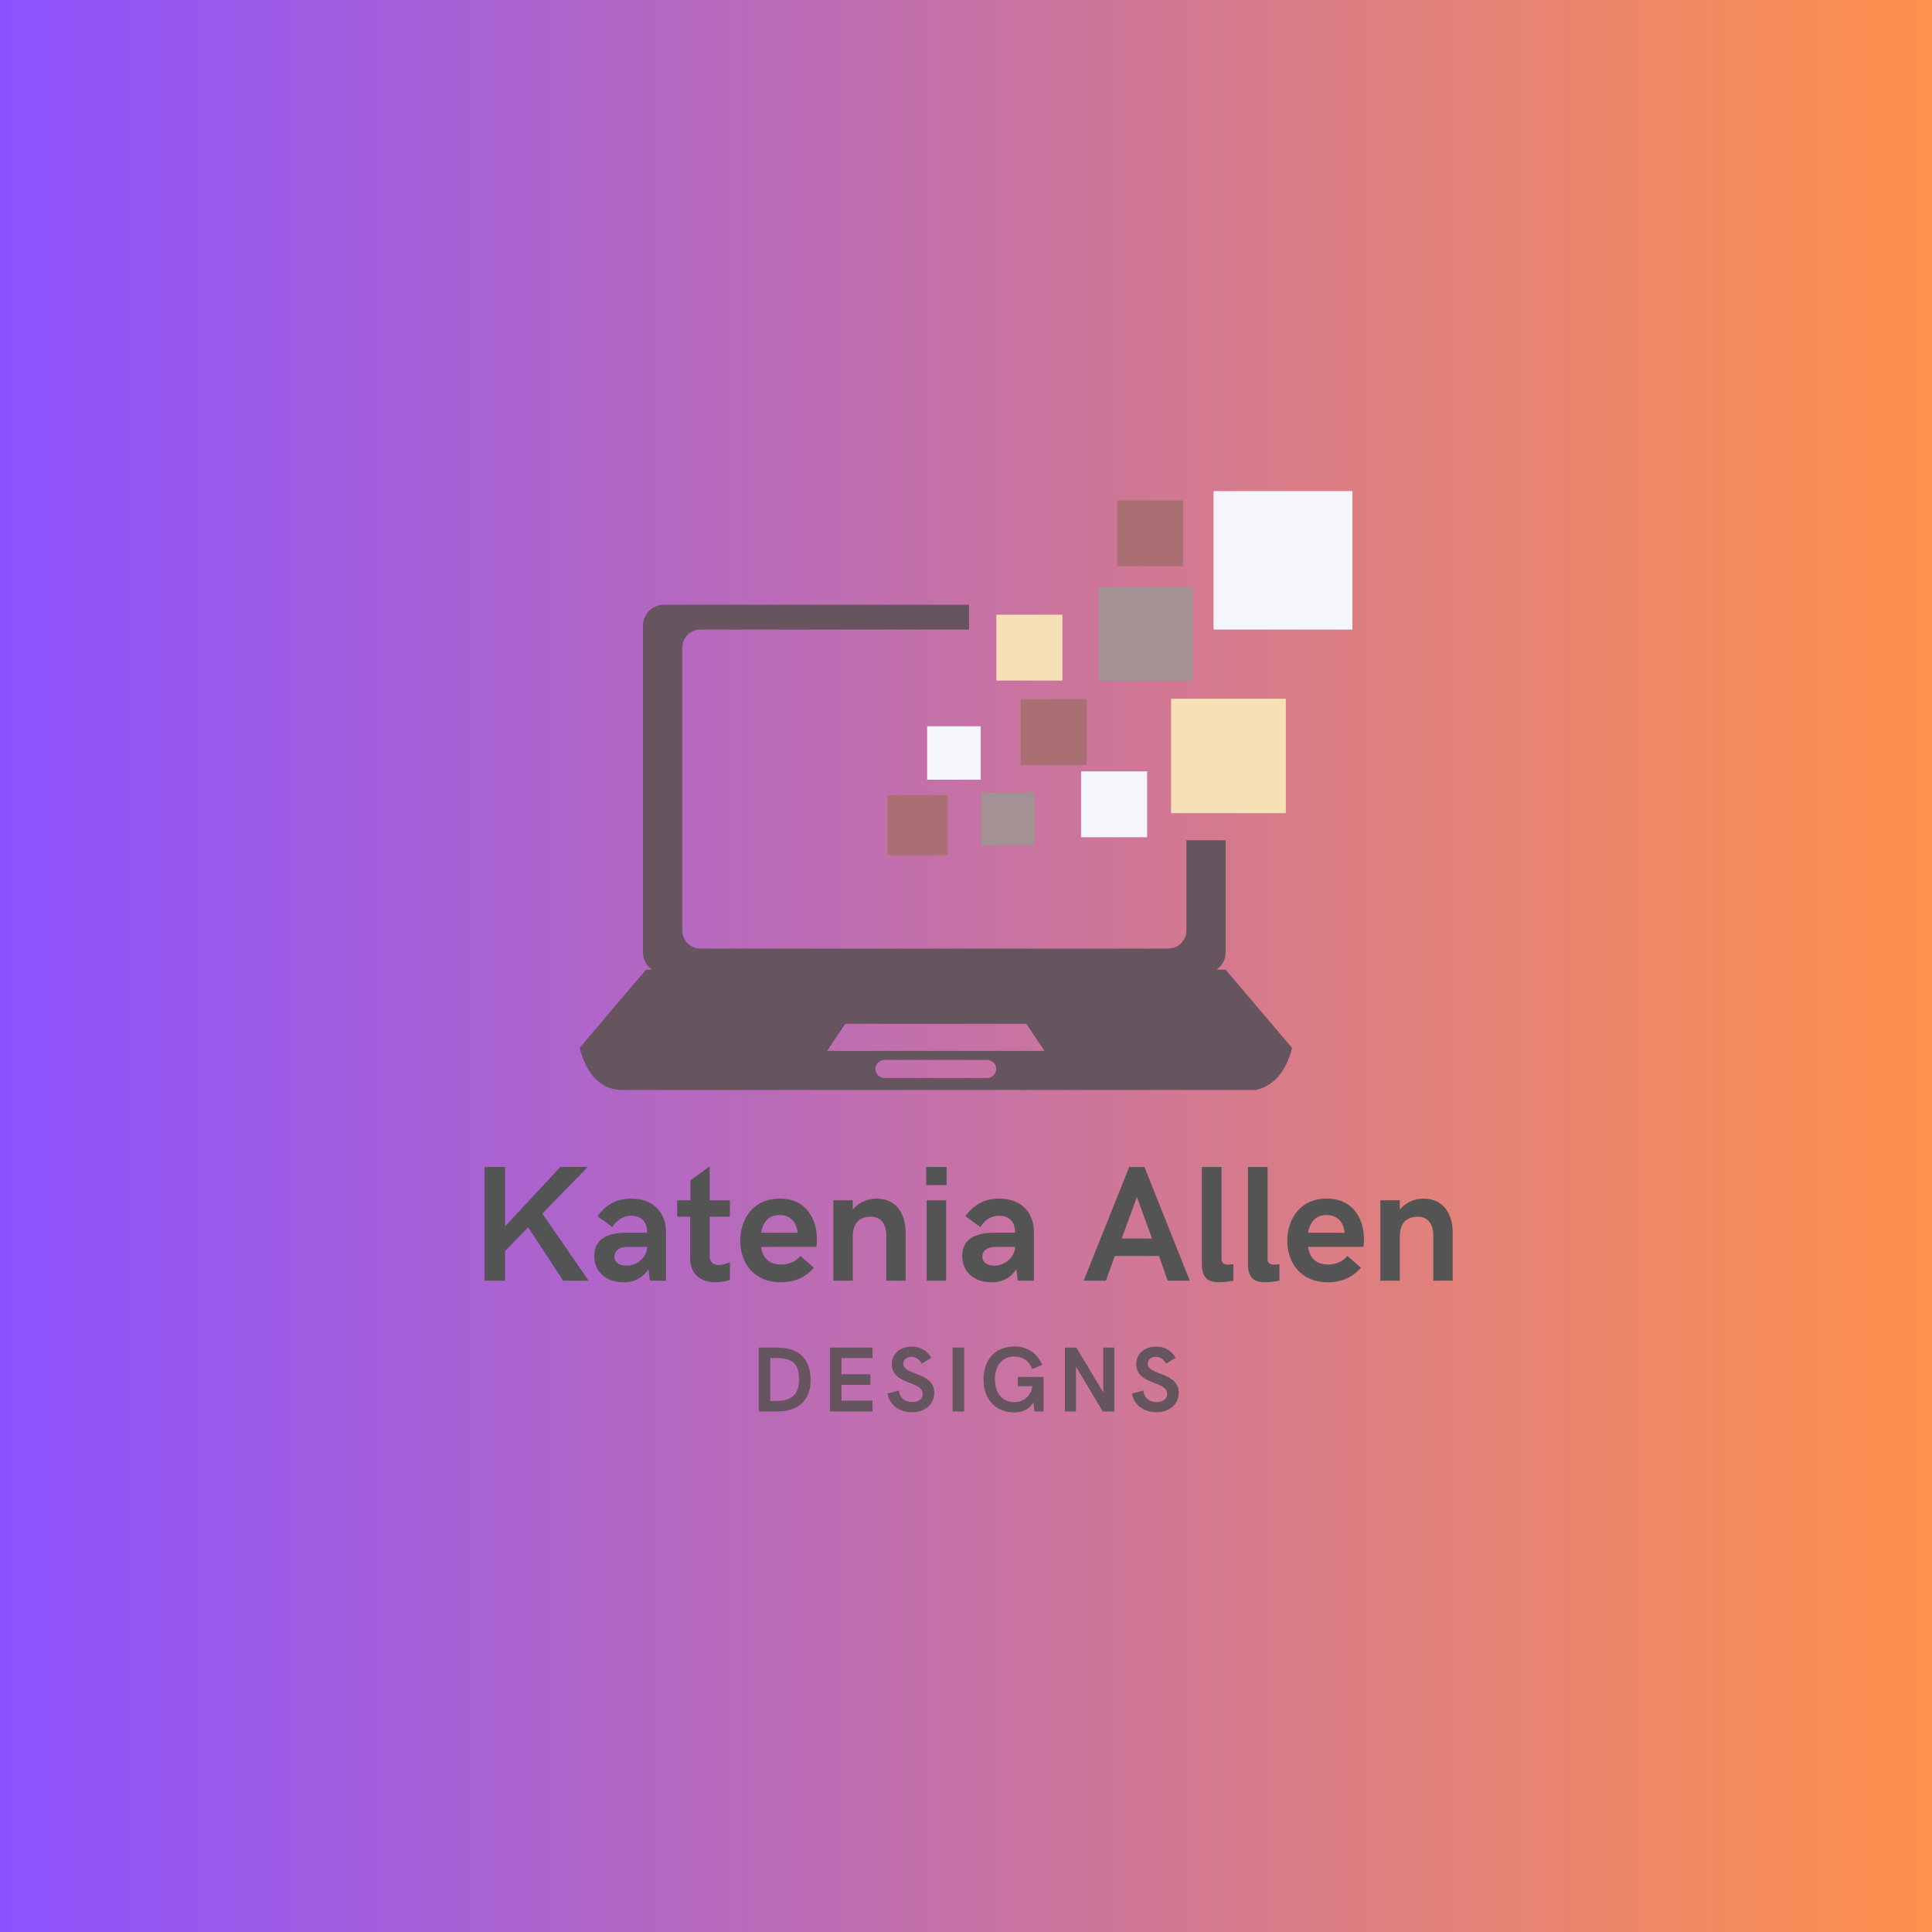 <svg xmlns="http://www.w3.org/2000/svg" xmlns:xlink="http://www.w3.org/1999/xlink" width="500" zoomAndPan="magnify" viewBox="0 0 375 375" height="500" preserveAspectRatio="xMidYMid meet" version="1.0"><defs><g/><linearGradient x1="0" gradientTransform="matrix(0.75, 0, 0, 0.75, 0, 0)" y1="0" x2="500" gradientUnits="userSpaceOnUse" y2="0" id="bd230a098c"><stop stop-opacity="1" stop-color="rgb(54.9%, 32.199%, 100%)" offset="0"/><stop stop-opacity="1" stop-color="rgb(55.075%, 32.295%, 99.727%)" offset="0.004"/><stop stop-opacity="1" stop-color="rgb(55.252%, 32.393%, 99.454%)" offset="0.008"/><stop stop-opacity="1" stop-color="rgb(55.428%, 32.489%, 99.181%)" offset="0.012"/><stop stop-opacity="1" stop-color="rgb(55.605%, 32.585%, 98.909%)" offset="0.016"/><stop stop-opacity="1" stop-color="rgb(55.78%, 32.681%, 98.636%)" offset="0.02"/><stop stop-opacity="1" stop-color="rgb(55.956%, 32.777%, 98.363%)" offset="0.023"/><stop stop-opacity="1" stop-color="rgb(56.131%, 32.874%, 98.09%)" offset="0.027"/><stop stop-opacity="1" stop-color="rgb(56.308%, 32.971%, 97.818%)" offset="0.031"/><stop stop-opacity="1" stop-color="rgb(56.483%, 33.067%, 97.545%)" offset="0.035"/><stop stop-opacity="1" stop-color="rgb(56.66%, 33.163%, 97.273%)" offset="0.039"/><stop stop-opacity="1" stop-color="rgb(56.836%, 33.26%, 97%)" offset="0.043"/><stop stop-opacity="1" stop-color="rgb(57.013%, 33.357%, 96.727%)" offset="0.047"/><stop stop-opacity="1" stop-color="rgb(57.188%, 33.453%, 96.454%)" offset="0.051"/><stop stop-opacity="1" stop-color="rgb(57.365%, 33.55%, 96.182%)" offset="0.055"/><stop stop-opacity="1" stop-color="rgb(57.541%, 33.646%, 95.909%)" offset="0.059"/><stop stop-opacity="1" stop-color="rgb(57.718%, 33.743%, 95.636%)" offset="0.062"/><stop stop-opacity="1" stop-color="rgb(57.893%, 33.839%, 95.363%)" offset="0.066"/><stop stop-opacity="1" stop-color="rgb(58.07%, 33.936%, 95.091%)" offset="0.07"/><stop stop-opacity="1" stop-color="rgb(58.246%, 34.032%, 94.818%)" offset="0.074"/><stop stop-opacity="1" stop-color="rgb(58.423%, 34.129%, 94.547%)" offset="0.078"/><stop stop-opacity="1" stop-color="rgb(58.598%, 34.225%, 94.273%)" offset="0.082"/><stop stop-opacity="1" stop-color="rgb(58.775%, 34.322%, 94%)" offset="0.086"/><stop stop-opacity="1" stop-color="rgb(58.951%, 34.418%, 93.727%)" offset="0.09"/><stop stop-opacity="1" stop-color="rgb(59.128%, 34.515%, 93.456%)" offset="0.094"/><stop stop-opacity="1" stop-color="rgb(59.303%, 34.612%, 93.182%)" offset="0.098"/><stop stop-opacity="1" stop-color="rgb(59.48%, 34.708%, 92.911%)" offset="0.102"/><stop stop-opacity="1" stop-color="rgb(59.656%, 34.804%, 92.638%)" offset="0.105"/><stop stop-opacity="1" stop-color="rgb(59.833%, 34.901%, 92.365%)" offset="0.109"/><stop stop-opacity="1" stop-color="rgb(60.008%, 34.998%, 92.091%)" offset="0.113"/><stop stop-opacity="1" stop-color="rgb(60.184%, 35.094%, 91.82%)" offset="0.117"/><stop stop-opacity="1" stop-color="rgb(60.359%, 35.19%, 91.547%)" offset="0.121"/><stop stop-opacity="1" stop-color="rgb(60.536%, 35.287%, 91.273%)" offset="0.125"/><stop stop-opacity="1" stop-color="rgb(60.712%, 35.384%, 91%)" offset="0.129"/><stop stop-opacity="1" stop-color="rgb(60.889%, 35.48%, 90.729%)" offset="0.133"/><stop stop-opacity="1" stop-color="rgb(61.064%, 35.576%, 90.456%)" offset="0.137"/><stop stop-opacity="1" stop-color="rgb(61.241%, 35.672%, 90.184%)" offset="0.141"/><stop stop-opacity="1" stop-color="rgb(61.417%, 35.768%, 89.911%)" offset="0.145"/><stop stop-opacity="1" stop-color="rgb(61.594%, 35.866%, 89.638%)" offset="0.148"/><stop stop-opacity="1" stop-color="rgb(61.769%, 35.962%, 89.365%)" offset="0.152"/><stop stop-opacity="1" stop-color="rgb(61.946%, 36.058%, 89.093%)" offset="0.156"/><stop stop-opacity="1" stop-color="rgb(62.122%, 36.154%, 88.82%)" offset="0.16"/><stop stop-opacity="1" stop-color="rgb(62.299%, 36.252%, 88.548%)" offset="0.164"/><stop stop-opacity="1" stop-color="rgb(62.474%, 36.348%, 88.275%)" offset="0.168"/><stop stop-opacity="1" stop-color="rgb(62.651%, 36.444%, 88.002%)" offset="0.172"/><stop stop-opacity="1" stop-color="rgb(62.827%, 36.54%, 87.729%)" offset="0.176"/><stop stop-opacity="1" stop-color="rgb(63.004%, 36.638%, 87.457%)" offset="0.18"/><stop stop-opacity="1" stop-color="rgb(63.179%, 36.734%, 87.184%)" offset="0.184"/><stop stop-opacity="1" stop-color="rgb(63.356%, 36.83%, 86.911%)" offset="0.188"/><stop stop-opacity="1" stop-color="rgb(63.531%, 36.926%, 86.638%)" offset="0.191"/><stop stop-opacity="1" stop-color="rgb(63.708%, 37.024%, 86.366%)" offset="0.195"/><stop stop-opacity="1" stop-color="rgb(63.884%, 37.12%, 86.093%)" offset="0.199"/><stop stop-opacity="1" stop-color="rgb(64.059%, 37.216%, 85.822%)" offset="0.203"/><stop stop-opacity="1" stop-color="rgb(64.235%, 37.312%, 85.548%)" offset="0.207"/><stop stop-opacity="1" stop-color="rgb(64.412%, 37.41%, 85.275%)" offset="0.211"/><stop stop-opacity="1" stop-color="rgb(64.587%, 37.506%, 85.002%)" offset="0.215"/><stop stop-opacity="1" stop-color="rgb(64.764%, 37.602%, 84.731%)" offset="0.219"/><stop stop-opacity="1" stop-color="rgb(64.94%, 37.698%, 84.457%)" offset="0.223"/><stop stop-opacity="1" stop-color="rgb(65.117%, 37.796%, 84.186%)" offset="0.227"/><stop stop-opacity="1" stop-color="rgb(65.292%, 37.892%, 83.913%)" offset="0.23"/><stop stop-opacity="1" stop-color="rgb(65.469%, 37.988%, 83.64%)" offset="0.234"/><stop stop-opacity="1" stop-color="rgb(65.645%, 38.084%, 83.366%)" offset="0.238"/><stop stop-opacity="1" stop-color="rgb(65.822%, 38.181%, 83.095%)" offset="0.242"/><stop stop-opacity="1" stop-color="rgb(65.997%, 38.277%, 82.822%)" offset="0.246"/><stop stop-opacity="1" stop-color="rgb(66.174%, 38.374%, 82.549%)" offset="0.25"/><stop stop-opacity="1" stop-color="rgb(66.35%, 38.47%, 82.275%)" offset="0.254"/><stop stop-opacity="1" stop-color="rgb(66.527%, 38.567%, 82.004%)" offset="0.258"/><stop stop-opacity="1" stop-color="rgb(66.702%, 38.663%, 81.731%)" offset="0.262"/><stop stop-opacity="1" stop-color="rgb(66.879%, 38.76%, 81.459%)" offset="0.266"/><stop stop-opacity="1" stop-color="rgb(67.055%, 38.857%, 81.186%)" offset="0.27"/><stop stop-opacity="1" stop-color="rgb(67.232%, 38.953%, 80.913%)" offset="0.273"/><stop stop-opacity="1" stop-color="rgb(67.407%, 39.049%, 80.64%)" offset="0.277"/><stop stop-opacity="1" stop-color="rgb(67.584%, 39.146%, 80.368%)" offset="0.281"/><stop stop-opacity="1" stop-color="rgb(67.76%, 39.243%, 80.095%)" offset="0.285"/><stop stop-opacity="1" stop-color="rgb(67.937%, 39.339%, 79.823%)" offset="0.289"/><stop stop-opacity="1" stop-color="rgb(68.112%, 39.435%, 79.55%)" offset="0.293"/><stop stop-opacity="1" stop-color="rgb(68.288%, 39.532%, 79.277%)" offset="0.297"/><stop stop-opacity="1" stop-color="rgb(68.463%, 39.629%, 79.004%)" offset="0.301"/><stop stop-opacity="1" stop-color="rgb(68.64%, 39.725%, 78.732%)" offset="0.305"/><stop stop-opacity="1" stop-color="rgb(68.816%, 39.821%, 78.459%)" offset="0.309"/><stop stop-opacity="1" stop-color="rgb(68.993%, 39.919%, 78.186%)" offset="0.312"/><stop stop-opacity="1" stop-color="rgb(69.168%, 40.015%, 77.913%)" offset="0.316"/><stop stop-opacity="1" stop-color="rgb(69.345%, 40.111%, 77.641%)" offset="0.32"/><stop stop-opacity="1" stop-color="rgb(69.521%, 40.207%, 77.368%)" offset="0.324"/><stop stop-opacity="1" stop-color="rgb(69.698%, 40.305%, 77.097%)" offset="0.328"/><stop stop-opacity="1" stop-color="rgb(69.873%, 40.401%, 76.823%)" offset="0.332"/><stop stop-opacity="1" stop-color="rgb(70.05%, 40.497%, 76.55%)" offset="0.336"/><stop stop-opacity="1" stop-color="rgb(70.226%, 40.593%, 76.277%)" offset="0.34"/><stop stop-opacity="1" stop-color="rgb(70.403%, 40.691%, 76.006%)" offset="0.344"/><stop stop-opacity="1" stop-color="rgb(70.578%, 40.787%, 75.732%)" offset="0.348"/><stop stop-opacity="1" stop-color="rgb(70.755%, 40.883%, 75.461%)" offset="0.352"/><stop stop-opacity="1" stop-color="rgb(70.93%, 40.979%, 75.188%)" offset="0.355"/><stop stop-opacity="1" stop-color="rgb(71.107%, 41.075%, 74.915%)" offset="0.359"/><stop stop-opacity="1" stop-color="rgb(71.283%, 41.171%, 74.641%)" offset="0.363"/><stop stop-opacity="1" stop-color="rgb(71.46%, 41.269%, 74.37%)" offset="0.367"/><stop stop-opacity="1" stop-color="rgb(71.635%, 41.365%, 74.097%)" offset="0.371"/><stop stop-opacity="1" stop-color="rgb(71.812%, 41.461%, 73.824%)" offset="0.375"/><stop stop-opacity="1" stop-color="rgb(71.988%, 41.557%, 73.55%)" offset="0.379"/><stop stop-opacity="1" stop-color="rgb(72.163%, 41.655%, 73.279%)" offset="0.383"/><stop stop-opacity="1" stop-color="rgb(72.339%, 41.751%, 73.006%)" offset="0.387"/><stop stop-opacity="1" stop-color="rgb(72.516%, 41.847%, 72.734%)" offset="0.391"/><stop stop-opacity="1" stop-color="rgb(72.691%, 41.943%, 72.461%)" offset="0.395"/><stop stop-opacity="1" stop-color="rgb(72.868%, 42.041%, 72.188%)" offset="0.398"/><stop stop-opacity="1" stop-color="rgb(73.044%, 42.137%, 71.915%)" offset="0.402"/><stop stop-opacity="1" stop-color="rgb(73.221%, 42.233%, 71.643%)" offset="0.406"/><stop stop-opacity="1" stop-color="rgb(73.396%, 42.329%, 71.37%)" offset="0.41"/><stop stop-opacity="1" stop-color="rgb(73.573%, 42.427%, 71.098%)" offset="0.414"/><stop stop-opacity="1" stop-color="rgb(73.749%, 42.523%, 70.825%)" offset="0.418"/><stop stop-opacity="1" stop-color="rgb(73.926%, 42.619%, 70.552%)" offset="0.422"/><stop stop-opacity="1" stop-color="rgb(74.101%, 42.715%, 70.279%)" offset="0.426"/><stop stop-opacity="1" stop-color="rgb(74.278%, 42.813%, 70.007%)" offset="0.43"/><stop stop-opacity="1" stop-color="rgb(74.454%, 42.909%, 69.734%)" offset="0.434"/><stop stop-opacity="1" stop-color="rgb(74.631%, 43.005%, 69.461%)" offset="0.438"/><stop stop-opacity="1" stop-color="rgb(74.806%, 43.102%, 69.188%)" offset="0.441"/><stop stop-opacity="1" stop-color="rgb(74.983%, 43.199%, 68.916%)" offset="0.445"/><stop stop-opacity="1" stop-color="rgb(75.159%, 43.295%, 68.643%)" offset="0.449"/><stop stop-opacity="1" stop-color="rgb(75.336%, 43.391%, 68.372%)" offset="0.453"/><stop stop-opacity="1" stop-color="rgb(75.511%, 43.488%, 68.098%)" offset="0.457"/><stop stop-opacity="1" stop-color="rgb(75.688%, 43.584%, 67.825%)" offset="0.461"/><stop stop-opacity="1" stop-color="rgb(75.864%, 43.68%, 67.552%)" offset="0.465"/><stop stop-opacity="1" stop-color="rgb(76.039%, 43.777%, 67.281%)" offset="0.469"/><stop stop-opacity="1" stop-color="rgb(76.215%, 43.874%, 67.007%)" offset="0.473"/><stop stop-opacity="1" stop-color="rgb(76.392%, 43.97%, 66.736%)" offset="0.477"/><stop stop-opacity="1" stop-color="rgb(76.567%, 44.066%, 66.463%)" offset="0.48"/><stop stop-opacity="1" stop-color="rgb(76.744%, 44.164%, 66.19%)" offset="0.484"/><stop stop-opacity="1" stop-color="rgb(76.92%, 44.26%, 65.916%)" offset="0.488"/><stop stop-opacity="1" stop-color="rgb(77.097%, 44.356%, 65.645%)" offset="0.492"/><stop stop-opacity="1" stop-color="rgb(77.272%, 44.452%, 65.372%)" offset="0.496"/><stop stop-opacity="1" stop-color="rgb(77.449%, 44.55%, 65.099%)" offset="0.5"/><stop stop-opacity="1" stop-color="rgb(77.625%, 44.646%, 64.825%)" offset="0.504"/><stop stop-opacity="1" stop-color="rgb(77.802%, 44.742%, 64.554%)" offset="0.508"/><stop stop-opacity="1" stop-color="rgb(77.977%, 44.838%, 64.281%)" offset="0.512"/><stop stop-opacity="1" stop-color="rgb(78.154%, 44.936%, 64.009%)" offset="0.516"/><stop stop-opacity="1" stop-color="rgb(78.329%, 45.032%, 63.736%)" offset="0.52"/><stop stop-opacity="1" stop-color="rgb(78.506%, 45.128%, 63.463%)" offset="0.523"/><stop stop-opacity="1" stop-color="rgb(78.682%, 45.224%, 63.19%)" offset="0.527"/><stop stop-opacity="1" stop-color="rgb(78.859%, 45.322%, 62.918%)" offset="0.531"/><stop stop-opacity="1" stop-color="rgb(79.034%, 45.418%, 62.645%)" offset="0.535"/><stop stop-opacity="1" stop-color="rgb(79.211%, 45.514%, 62.373%)" offset="0.539"/><stop stop-opacity="1" stop-color="rgb(79.387%, 45.61%, 62.1%)" offset="0.543"/><stop stop-opacity="1" stop-color="rgb(79.564%, 45.708%, 61.827%)" offset="0.547"/><stop stop-opacity="1" stop-color="rgb(79.739%, 45.804%, 61.554%)" offset="0.551"/><stop stop-opacity="1" stop-color="rgb(79.916%, 45.9%, 61.282%)" offset="0.555"/><stop stop-opacity="1" stop-color="rgb(80.092%, 45.996%, 61.009%)" offset="0.559"/><stop stop-opacity="1" stop-color="rgb(80.267%, 46.092%, 60.736%)" offset="0.562"/><stop stop-opacity="1" stop-color="rgb(80.443%, 46.188%, 60.463%)" offset="0.566"/><stop stop-opacity="1" stop-color="rgb(80.62%, 46.286%, 60.191%)" offset="0.57"/><stop stop-opacity="1" stop-color="rgb(80.795%, 46.382%, 59.918%)" offset="0.574"/><stop stop-opacity="1" stop-color="rgb(80.972%, 46.478%, 59.647%)" offset="0.578"/><stop stop-opacity="1" stop-color="rgb(81.148%, 46.574%, 59.373%)" offset="0.582"/><stop stop-opacity="1" stop-color="rgb(81.325%, 46.672%, 59.1%)" offset="0.586"/><stop stop-opacity="1" stop-color="rgb(81.5%, 46.768%, 58.827%)" offset="0.59"/><stop stop-opacity="1" stop-color="rgb(81.677%, 46.864%, 58.556%)" offset="0.594"/><stop stop-opacity="1" stop-color="rgb(81.853%, 46.96%, 58.282%)" offset="0.598"/><stop stop-opacity="1" stop-color="rgb(82.03%, 47.058%, 58.011%)" offset="0.602"/><stop stop-opacity="1" stop-color="rgb(82.205%, 47.154%, 57.738%)" offset="0.605"/><stop stop-opacity="1" stop-color="rgb(82.382%, 47.25%, 57.465%)" offset="0.609"/><stop stop-opacity="1" stop-color="rgb(82.558%, 47.346%, 57.191%)" offset="0.613"/><stop stop-opacity="1" stop-color="rgb(82.735%, 47.444%, 56.92%)" offset="0.617"/><stop stop-opacity="1" stop-color="rgb(82.91%, 47.54%, 56.647%)" offset="0.621"/><stop stop-opacity="1" stop-color="rgb(83.087%, 47.636%, 56.374%)" offset="0.625"/><stop stop-opacity="1" stop-color="rgb(83.263%, 47.733%, 56.1%)" offset="0.629"/><stop stop-opacity="1" stop-color="rgb(83.44%, 47.83%, 55.829%)" offset="0.633"/><stop stop-opacity="1" stop-color="rgb(83.615%, 47.926%, 55.556%)" offset="0.637"/><stop stop-opacity="1" stop-color="rgb(83.792%, 48.022%, 55.284%)" offset="0.641"/><stop stop-opacity="1" stop-color="rgb(83.968%, 48.119%, 55.011%)" offset="0.645"/><stop stop-opacity="1" stop-color="rgb(84.143%, 48.216%, 54.738%)" offset="0.648"/><stop stop-opacity="1" stop-color="rgb(84.319%, 48.312%, 54.465%)" offset="0.652"/><stop stop-opacity="1" stop-color="rgb(84.496%, 48.409%, 54.193%)" offset="0.656"/><stop stop-opacity="1" stop-color="rgb(84.671%, 48.505%, 53.92%)" offset="0.66"/><stop stop-opacity="1" stop-color="rgb(84.848%, 48.602%, 53.648%)" offset="0.664"/><stop stop-opacity="1" stop-color="rgb(85.023%, 48.698%, 53.375%)" offset="0.668"/><stop stop-opacity="1" stop-color="rgb(85.201%, 48.795%, 53.102%)" offset="0.672"/><stop stop-opacity="1" stop-color="rgb(85.376%, 48.891%, 52.829%)" offset="0.676"/><stop stop-opacity="1" stop-color="rgb(85.553%, 48.987%, 52.557%)" offset="0.68"/><stop stop-opacity="1" stop-color="rgb(85.728%, 49.083%, 52.284%)" offset="0.684"/><stop stop-opacity="1" stop-color="rgb(85.905%, 49.181%, 52.011%)" offset="0.688"/><stop stop-opacity="1" stop-color="rgb(86.081%, 49.277%, 51.738%)" offset="0.691"/><stop stop-opacity="1" stop-color="rgb(86.258%, 49.373%, 51.466%)" offset="0.695"/><stop stop-opacity="1" stop-color="rgb(86.433%, 49.469%, 51.193%)" offset="0.699"/><stop stop-opacity="1" stop-color="rgb(86.61%, 49.567%, 50.922%)" offset="0.703"/><stop stop-opacity="1" stop-color="rgb(86.786%, 49.663%, 50.648%)" offset="0.707"/><stop stop-opacity="1" stop-color="rgb(86.963%, 49.759%, 50.375%)" offset="0.711"/><stop stop-opacity="1" stop-color="rgb(87.138%, 49.855%, 50.102%)" offset="0.715"/><stop stop-opacity="1" stop-color="rgb(87.315%, 49.953%, 49.831%)" offset="0.719"/><stop stop-opacity="1" stop-color="rgb(87.491%, 50.049%, 49.557%)" offset="0.723"/><stop stop-opacity="1" stop-color="rgb(87.668%, 50.145%, 49.286%)" offset="0.727"/><stop stop-opacity="1" stop-color="rgb(87.843%, 50.241%, 49.013%)" offset="0.73"/><stop stop-opacity="1" stop-color="rgb(88.019%, 50.339%, 48.74%)" offset="0.734"/><stop stop-opacity="1" stop-color="rgb(88.194%, 50.435%, 48.466%)" offset="0.738"/><stop stop-opacity="1" stop-color="rgb(88.371%, 50.531%, 48.195%)" offset="0.742"/><stop stop-opacity="1" stop-color="rgb(88.547%, 50.627%, 47.922%)" offset="0.746"/><stop stop-opacity="1" stop-color="rgb(88.724%, 50.725%, 47.649%)" offset="0.75"/><stop stop-opacity="1" stop-color="rgb(88.899%, 50.821%, 47.375%)" offset="0.754"/><stop stop-opacity="1" stop-color="rgb(89.076%, 50.917%, 47.104%)" offset="0.758"/><stop stop-opacity="1" stop-color="rgb(89.252%, 51.013%, 46.831%)" offset="0.762"/><stop stop-opacity="1" stop-color="rgb(89.429%, 51.111%, 46.559%)" offset="0.766"/><stop stop-opacity="1" stop-color="rgb(89.604%, 51.207%, 46.286%)" offset="0.77"/><stop stop-opacity="1" stop-color="rgb(89.781%, 51.303%, 46.013%)" offset="0.773"/><stop stop-opacity="1" stop-color="rgb(89.957%, 51.399%, 45.74%)" offset="0.777"/><stop stop-opacity="1" stop-color="rgb(90.134%, 51.495%, 45.468%)" offset="0.781"/><stop stop-opacity="1" stop-color="rgb(90.309%, 51.591%, 45.195%)" offset="0.785"/><stop stop-opacity="1" stop-color="rgb(90.486%, 51.689%, 44.923%)" offset="0.789"/><stop stop-opacity="1" stop-color="rgb(90.662%, 51.785%, 44.65%)" offset="0.793"/><stop stop-opacity="1" stop-color="rgb(90.839%, 51.881%, 44.377%)" offset="0.797"/><stop stop-opacity="1" stop-color="rgb(91.014%, 51.978%, 44.104%)" offset="0.801"/><stop stop-opacity="1" stop-color="rgb(91.191%, 52.075%, 43.832%)" offset="0.805"/><stop stop-opacity="1" stop-color="rgb(91.367%, 52.171%, 43.559%)" offset="0.809"/><stop stop-opacity="1" stop-color="rgb(91.544%, 52.267%, 43.286%)" offset="0.812"/><stop stop-opacity="1" stop-color="rgb(91.719%, 52.364%, 43.013%)" offset="0.816"/><stop stop-opacity="1" stop-color="rgb(91.896%, 52.461%, 42.741%)" offset="0.82"/><stop stop-opacity="1" stop-color="rgb(92.072%, 52.557%, 42.468%)" offset="0.824"/><stop stop-opacity="1" stop-color="rgb(92.247%, 52.654%, 42.197%)" offset="0.828"/><stop stop-opacity="1" stop-color="rgb(92.422%, 52.75%, 41.924%)" offset="0.832"/><stop stop-opacity="1" stop-color="rgb(92.599%, 52.847%, 41.65%)" offset="0.836"/><stop stop-opacity="1" stop-color="rgb(92.775%, 52.943%, 41.377%)" offset="0.84"/><stop stop-opacity="1" stop-color="rgb(92.952%, 53.04%, 41.106%)" offset="0.844"/><stop stop-opacity="1" stop-color="rgb(93.127%, 53.136%, 40.833%)" offset="0.848"/><stop stop-opacity="1" stop-color="rgb(93.304%, 53.233%, 40.561%)" offset="0.852"/><stop stop-opacity="1" stop-color="rgb(93.48%, 53.329%, 40.288%)" offset="0.855"/><stop stop-opacity="1" stop-color="rgb(93.657%, 53.426%, 40.015%)" offset="0.859"/><stop stop-opacity="1" stop-color="rgb(93.832%, 53.522%, 39.742%)" offset="0.863"/><stop stop-opacity="1" stop-color="rgb(94.009%, 53.619%, 39.47%)" offset="0.867"/><stop stop-opacity="1" stop-color="rgb(94.185%, 53.716%, 39.197%)" offset="0.871"/><stop stop-opacity="1" stop-color="rgb(94.362%, 53.812%, 38.924%)" offset="0.875"/><stop stop-opacity="1" stop-color="rgb(94.537%, 53.908%, 38.651%)" offset="0.879"/><stop stop-opacity="1" stop-color="rgb(94.714%, 54.005%, 38.379%)" offset="0.883"/><stop stop-opacity="1" stop-color="rgb(94.89%, 54.102%, 38.106%)" offset="0.887"/><stop stop-opacity="1" stop-color="rgb(95.067%, 54.198%, 37.834%)" offset="0.891"/><stop stop-opacity="1" stop-color="rgb(95.242%, 54.294%, 37.561%)" offset="0.895"/><stop stop-opacity="1" stop-color="rgb(95.419%, 54.39%, 37.288%)" offset="0.898"/><stop stop-opacity="1" stop-color="rgb(95.595%, 54.486%, 37.015%)" offset="0.902"/><stop stop-opacity="1" stop-color="rgb(95.772%, 54.584%, 36.743%)" offset="0.906"/><stop stop-opacity="1" stop-color="rgb(95.947%, 54.68%, 36.47%)" offset="0.91"/><stop stop-opacity="1" stop-color="rgb(96.123%, 54.776%, 36.198%)" offset="0.914"/><stop stop-opacity="1" stop-color="rgb(96.298%, 54.872%, 35.925%)" offset="0.918"/><stop stop-opacity="1" stop-color="rgb(96.475%, 54.97%, 35.652%)" offset="0.922"/><stop stop-opacity="1" stop-color="rgb(96.651%, 55.066%, 35.379%)" offset="0.926"/><stop stop-opacity="1" stop-color="rgb(96.828%, 55.162%, 35.107%)" offset="0.93"/><stop stop-opacity="1" stop-color="rgb(97.003%, 55.258%, 34.834%)" offset="0.934"/><stop stop-opacity="1" stop-color="rgb(97.18%, 55.356%, 34.561%)" offset="0.938"/><stop stop-opacity="1" stop-color="rgb(97.356%, 55.452%, 34.288%)" offset="0.941"/><stop stop-opacity="1" stop-color="rgb(97.533%, 55.548%, 34.016%)" offset="0.945"/><stop stop-opacity="1" stop-color="rgb(97.708%, 55.644%, 33.743%)" offset="0.949"/><stop stop-opacity="1" stop-color="rgb(97.885%, 55.742%, 33.472%)" offset="0.953"/><stop stop-opacity="1" stop-color="rgb(98.061%, 55.838%, 33.199%)" offset="0.957"/><stop stop-opacity="1" stop-color="rgb(98.238%, 55.934%, 32.925%)" offset="0.961"/><stop stop-opacity="1" stop-color="rgb(98.413%, 56.03%, 32.652%)" offset="0.965"/><stop stop-opacity="1" stop-color="rgb(98.59%, 56.128%, 32.381%)" offset="0.969"/><stop stop-opacity="1" stop-color="rgb(98.766%, 56.224%, 32.108%)" offset="0.973"/><stop stop-opacity="1" stop-color="rgb(98.943%, 56.32%, 31.836%)" offset="0.977"/><stop stop-opacity="1" stop-color="rgb(99.118%, 56.416%, 31.563%)" offset="0.98"/><stop stop-opacity="1" stop-color="rgb(99.295%, 56.514%, 31.29%)" offset="0.984"/><stop stop-opacity="1" stop-color="rgb(99.471%, 56.61%, 31.017%)" offset="0.988"/><stop stop-opacity="1" stop-color="rgb(99.648%, 56.706%, 30.745%)" offset="0.992"/><stop stop-opacity="1" stop-color="rgb(99.823%, 56.802%, 30.472%)" offset="0.996"/><stop stop-opacity="1" stop-color="rgb(99.998%, 56.898%, 30.199%)" offset="1"/></linearGradient><clipPath id="02cadc87aa"><path d="M 112.5 117 L 251 117 L 251 211.574 L 112.5 211.574 Z M 112.5 117 " clip-rule="nonzero"/></clipPath><clipPath id="4eef11d4c8"><path d="M 235 95.324 L 262.5 95.324 L 262.5 123 L 235 123 Z M 235 95.324 " clip-rule="nonzero"/></clipPath></defs><rect x="-37.5" width="450" fill="#ffffff" y="-37.5" height="450" fill-opacity="1"/><rect x="-37.5" fill="url(#bd230a098c)" width="450" y="-37.5" height="450"/><g clip-path="url(#02cadc87aa)"><path fill="#66545e" d="M 128.867 117.379 L 188.086 117.379 L 188.086 122.199 L 135.938 122.199 C 134.004 122.199 132.422 123.777 132.422 125.703 L 132.422 180.617 C 132.422 182.543 134.004 184.121 135.938 184.121 L 226.758 184.121 C 228.691 184.121 230.273 182.543 230.273 180.617 L 230.273 163.09 L 237.891 163.09 L 237.891 184.891 C 237.891 186.258 237.199 187.477 236.148 188.211 L 237.891 188.211 C 237.891 188.211 242.188 193.273 250.781 203.398 C 249.605 208.027 247.266 210.754 243.75 211.574 C 243.75 211.574 202.734 211.574 120.703 211.574 C 116.656 211.469 113.922 208.742 112.5 203.398 C 112.5 203.398 116.797 198.336 125.391 188.211 L 126.547 188.211 C 125.496 187.477 124.805 186.258 124.805 184.891 L 124.805 121.43 C 124.805 119.199 126.633 117.379 128.867 117.379 Z M 171.68 205.734 L 191.602 205.734 C 192.566 205.734 193.359 206.523 193.359 207.488 C 193.359 208.449 192.566 209.238 191.602 209.238 L 171.68 209.238 C 170.715 209.238 169.922 208.449 169.922 207.488 C 169.922 206.523 170.715 205.734 171.68 205.734 Z M 160.547 203.98 C 162.891 200.477 164.062 198.723 164.062 198.723 C 187.5 198.723 199.219 198.723 199.219 198.723 C 201.562 202.23 202.734 203.98 202.734 203.98 C 174.609 203.98 160.547 203.98 160.547 203.98 Z M 160.547 203.98 " fill-opacity="1" fill-rule="evenodd"/></g><path fill="#aa6f73" d="M 172.266 154.328 L 183.984 154.328 L 183.984 166.012 L 172.266 166.012 Z M 172.266 154.328 " fill-opacity="1" fill-rule="evenodd"/><path fill="#a39193" d="M 190.43 153.742 L 200.836 153.742 L 200.836 164.117 L 190.43 164.117 Z M 190.43 153.742 " fill-opacity="1" fill-rule="evenodd"/><path fill="#f6e0b5" d="M 227.305 135.629 L 249.574 135.629 L 249.574 157.832 L 227.305 157.832 Z M 227.305 135.629 " fill-opacity="1" fill-rule="evenodd"/><path fill="#f4f6fc" d="M 209.836 149.727 L 222.656 149.727 L 222.656 162.508 L 209.836 162.508 Z M 209.836 149.727 " fill-opacity="1" fill-rule="evenodd"/><path fill="#aa6f73" d="M 198.117 135.707 L 210.938 135.707 L 210.938 148.488 L 198.117 148.488 Z M 198.117 135.707 " fill-opacity="1" fill-rule="evenodd"/><path fill="#f6e0b5" d="M 193.395 119.312 L 206.215 119.312 L 206.215 132.094 L 193.395 132.094 Z M 193.395 119.312 " fill-opacity="1" fill-rule="evenodd"/><path fill="#f4f6fc" d="M 179.953 140.965 L 190.359 140.965 L 190.359 151.336 L 179.953 151.336 Z M 179.953 140.965 " fill-opacity="1" fill-rule="evenodd"/><path fill="#a39193" d="M 213.277 114.02 L 231.445 114.02 L 231.445 132.129 L 213.277 132.129 Z M 213.277 114.02 " fill-opacity="1" fill-rule="evenodd"/><path fill="#aa6f73" d="M 216.832 97.117 L 229.652 97.117 L 229.652 109.895 L 216.832 109.895 Z M 216.832 97.117 " fill-opacity="1" fill-rule="evenodd"/><g clip-path="url(#4eef11d4c8)"><path fill="#f4f6fc" d="M 235.543 95.324 L 262.5 95.324 L 262.5 122.199 L 235.543 122.199 Z M 235.543 95.324 " fill-opacity="1" fill-rule="evenodd"/></g><g fill="#545454" fill-opacity="1"><g transform="translate(91.219, 248.576)"><g><path d="M 2.844 0 L 6.809 0 L 6.809 -5.73 L 11.289 -10.367 L 18.098 0 L 23.031 0 L 14.039 -13.023 L 22.859 -22.062 L 17.551 -22.062 L 6.809 -10.555 L 6.809 -22.062 L 2.844 -22.062 Z M 2.844 0 "/></g></g></g><g fill="#545454" fill-opacity="1"><g transform="translate(114.493, 248.576)"><g><path d="M 6.527 0.312 C 8.387 0.312 10.039 -0.281 11.383 -2.234 L 11.633 0 L 14.773 0 L 14.773 -9.461 C 14.773 -13.273 12.273 -15.926 8.027 -15.926 C 4.949 -15.926 2.969 -14.555 1.469 -12.508 L 4.387 -10.398 C 5.059 -11.539 6.262 -12.602 8.059 -12.602 C 10.07 -12.602 11.133 -11.289 11.133 -9.309 L 7.074 -9.309 C 3.574 -9.309 0.859 -8.184 0.859 -4.793 C 0.859 -1.531 3.324 0.312 6.527 0.312 Z M 7.074 -2.906 C 5.59 -2.906 4.762 -3.637 4.762 -4.668 C 4.762 -5.652 5.559 -6.559 7.293 -6.559 L 11.133 -6.559 C 11.07 -4.605 9.246 -2.906 7.074 -2.906 Z M 7.074 -2.906 "/></g></g></g><g fill="#545454" fill-opacity="1"><g transform="translate(131.055, 248.576)"><g><path d="M 7.809 0.312 C 8.887 0.312 10.039 0.062 10.617 -0.156 L 10.617 -3.605 C 10.102 -3.355 9.246 -3.047 8.449 -3.047 C 7.449 -3.047 6.684 -3.48 6.684 -4.98 L 6.684 -12.414 L 10.617 -12.414 L 10.617 -15.602 L 6.684 -15.602 L 6.684 -22.188 L 2.969 -19.473 L 2.969 -15.602 L 0.391 -15.602 L 0.391 -12.414 L 2.906 -12.414 L 2.906 -4.309 C 2.906 -1.469 4.73 0.312 7.809 0.312 Z M 7.809 0.312 "/></g></g></g><g fill="#545454" fill-opacity="1"><g transform="translate(142.825, 248.576)"><g><path d="M 8.762 0.312 C 11.383 0.312 13.461 -0.609 15.164 -2.5 L 12.539 -4.793 C 11.445 -3.574 10.195 -3.137 8.793 -3.137 C 6.34 -3.137 5.215 -4.512 4.887 -6.559 L 15.602 -6.559 C 15.676 -6.777 15.738 -7.418 15.738 -8.059 C 15.738 -11.539 13.977 -15.926 8.512 -15.926 C 3.23 -15.926 0.859 -11.805 0.859 -7.746 C 0.859 -3.543 3.387 0.312 8.762 0.312 Z M 4.887 -9.309 C 5.246 -11.258 6.23 -12.727 8.48 -12.727 C 10.461 -12.727 11.742 -11.539 11.992 -9.309 Z M 4.887 -9.309 "/></g></g></g><g fill="#545454" fill-opacity="1"><g transform="translate(159.48, 248.576)"><g><path d="M 2.266 0 L 6.043 0 L 6.043 -8.543 C 6.043 -11.258 7.418 -12.414 9.555 -12.414 C 11.508 -12.414 12.539 -10.93 12.539 -8.887 L 12.539 0 L 16.301 0 L 16.301 -9.367 C 16.301 -12.633 14.742 -15.926 10.648 -15.926 C 9.121 -15.926 7.293 -15.32 6.043 -13.789 L 6.043 -15.602 L 2.266 -15.602 Z M 2.266 0 "/></g></g></g><g fill="#545454" fill-opacity="1"><g transform="translate(177.603, 248.576)"><g><path d="M 2.172 -18.551 L 6.137 -18.551 L 6.137 -22.062 L 2.172 -22.062 Z M 2.266 0 L 6.043 0 L 6.043 -15.602 L 2.266 -15.602 Z M 2.266 0 "/></g></g></g><g fill="#545454" fill-opacity="1"><g transform="translate(185.907, 248.576)"><g><path d="M 6.527 0.312 C 8.387 0.312 10.039 -0.281 11.383 -2.234 L 11.633 0 L 14.773 0 L 14.773 -9.461 C 14.773 -13.273 12.273 -15.926 8.027 -15.926 C 4.949 -15.926 2.969 -14.555 1.469 -12.508 L 4.387 -10.398 C 5.059 -11.539 6.262 -12.602 8.059 -12.602 C 10.07 -12.602 11.133 -11.289 11.133 -9.309 L 7.074 -9.309 C 3.574 -9.309 0.859 -8.184 0.859 -4.793 C 0.859 -1.531 3.324 0.312 6.527 0.312 Z M 7.074 -2.906 C 5.59 -2.906 4.762 -3.637 4.762 -4.668 C 4.762 -5.652 5.559 -6.559 7.293 -6.559 L 11.133 -6.559 C 11.07 -4.605 9.246 -2.906 7.074 -2.906 Z M 7.074 -2.906 "/></g></g></g><g fill="#545454" fill-opacity="1"><g transform="translate(202.469, 248.576)"><g/></g></g><g fill="#545454" fill-opacity="1"><g transform="translate(210.149, 248.576)"><g><path d="M 0.188 0 L 4.512 0 L 6.23 -4.793 L 14.805 -4.793 L 16.504 0 L 20.785 0 L 11.992 -22.062 L 9.027 -22.062 Z M 7.574 -8.184 L 10.523 -16.238 L 13.461 -8.184 Z M 7.574 -8.184 "/></g></g></g><g fill="#545454" fill-opacity="1"><g transform="translate(231.113, 248.576)"><g><path d="M 5.434 0.312 C 6.34 0.312 7.48 0.156 8.277 0 L 8.277 -3.199 C 7.871 -3.137 7.449 -3.109 7.23 -3.109 C 6.465 -3.109 5.98 -3.418 5.98 -4.152 L 5.98 -22.062 L 2.172 -22.062 L 2.172 -3.109 C 2.172 -0.359 3.637 0.312 5.434 0.312 Z M 5.434 0.312 "/></g></g></g><g fill="#545454" fill-opacity="1"><g transform="translate(240.058, 248.576)"><g><path d="M 5.434 0.312 C 6.34 0.312 7.48 0.156 8.277 0 L 8.277 -3.199 C 7.871 -3.137 7.449 -3.109 7.23 -3.109 C 6.465 -3.109 5.98 -3.418 5.98 -4.152 L 5.98 -22.062 L 2.172 -22.062 L 2.172 -3.109 C 2.172 -0.359 3.637 0.312 5.434 0.312 Z M 5.434 0.312 "/></g></g></g><g fill="#545454" fill-opacity="1"><g transform="translate(249.002, 248.576)"><g><path d="M 8.762 0.312 C 11.383 0.312 13.461 -0.609 15.164 -2.5 L 12.539 -4.793 C 11.445 -3.574 10.195 -3.137 8.793 -3.137 C 6.34 -3.137 5.215 -4.512 4.887 -6.559 L 15.602 -6.559 C 15.676 -6.777 15.738 -7.418 15.738 -8.059 C 15.738 -11.539 13.977 -15.926 8.512 -15.926 C 3.23 -15.926 0.859 -11.805 0.859 -7.746 C 0.859 -3.543 3.387 0.312 8.762 0.312 Z M 4.887 -9.309 C 5.246 -11.258 6.23 -12.727 8.48 -12.727 C 10.461 -12.727 11.742 -11.539 11.992 -9.309 Z M 4.887 -9.309 "/></g></g></g><g fill="#545454" fill-opacity="1"><g transform="translate(265.658, 248.576)"><g><path d="M 2.266 0 L 6.043 0 L 6.043 -8.543 C 6.043 -11.258 7.418 -12.414 9.555 -12.414 C 11.508 -12.414 12.539 -10.93 12.539 -8.887 L 12.539 0 L 16.301 0 L 16.301 -9.367 C 16.301 -12.633 14.742 -15.926 10.648 -15.926 C 9.121 -15.926 7.293 -15.32 6.043 -13.789 L 6.043 -15.602 L 2.266 -15.602 Z M 2.266 0 "/></g></g></g><g fill="#66545e" fill-opacity="1"><g transform="translate(145.669, 273.974)"><g><path d="M 1.598 0 L 5.184 0 C 9.359 0 11.664 -2.25 11.664 -6.117 C 11.664 -10.152 9.43 -12.418 5.203 -12.418 L 1.598 -12.418 Z M 3.832 -2.047 L 3.832 -10.371 L 5.168 -10.371 C 8.227 -10.371 9.43 -9.156 9.43 -6.215 C 9.43 -3.109 7.707 -2.047 4.965 -2.047 Z M 3.832 -2.047 "/></g></g></g><g fill="#66545e" fill-opacity="1"><g transform="translate(159.493, 273.974)"><g><path d="M 1.598 0 L 9.859 0 L 9.859 -2.109 L 3.832 -2.109 L 3.832 -5.184 L 9.449 -5.184 L 9.449 -7.234 L 3.832 -7.234 L 3.832 -10.371 L 9.859 -10.371 L 9.859 -12.418 L 1.598 -12.418 Z M 1.598 0 "/></g></g></g><g fill="#66545e" fill-opacity="1"><g transform="translate(171.875, 273.974)"><g><path d="M 5.148 0.141 C 7.523 0.141 9.465 -1.273 9.465 -3.621 C 9.465 -7.742 3.453 -6.953 3.453 -9.289 C 3.453 -10.082 4.141 -10.617 5.02 -10.617 C 5.852 -10.617 6.59 -10.133 7.023 -9.289 L 8.875 -10.422 C 8.023 -11.934 6.625 -12.602 5.098 -12.602 C 3.004 -12.602 1.223 -11.371 1.223 -9.176 C 1.223 -5.133 7.234 -5.992 7.234 -3.418 C 7.234 -2.539 6.512 -1.836 5.184 -1.836 C 3.867 -1.836 2.77 -2.523 2.609 -4.07 L 0.395 -3.508 C 0.789 -1.062 2.953 0.141 5.148 0.141 Z M 5.148 0.141 "/></g></g></g><g fill="#66545e" fill-opacity="1"><g transform="translate(183.309, 273.974)"><g><path d="M 1.598 0 L 3.832 0 L 3.832 -12.418 L 1.598 -12.418 Z M 1.598 0 "/></g></g></g><g fill="#66545e" fill-opacity="1"><g transform="translate(190.18, 273.974)"><g><path d="M 6.73 0.176 C 8.383 0.176 9.738 -0.578 10.406 -1.75 L 10.598 0 L 12.367 0 L 12.367 -6.715 L 7.383 -6.715 L 7.383 -4.914 L 10.203 -4.914 C 9.957 -3.023 8.516 -1.82 6.73 -1.82 C 4.07 -1.82 2.934 -3.832 2.934 -6.301 C 2.934 -8.605 4.07 -10.668 6.695 -10.668 C 8.277 -10.668 9.578 -9.914 10.152 -8.227 L 12.129 -9.051 C 11.125 -11.371 9.156 -12.621 6.715 -12.621 C 2.609 -12.621 0.719 -9.613 0.719 -6.215 C 0.719 -2.805 2.645 0.176 6.73 0.176 Z M 6.73 0.176 "/></g></g></g><g fill="#66545e" fill-opacity="1"><g transform="translate(205.103, 273.974)"><g><path d="M 1.598 0 L 3.742 0 L 3.742 -8.711 L 8.945 0 L 11.18 0 L 11.18 -12.418 L 9.035 -12.418 L 9.035 -3.727 L 3.812 -12.418 L 1.598 -12.418 Z M 1.598 0 "/></g></g></g><g fill="#66545e" fill-opacity="1"><g transform="translate(219.322, 273.974)"><g><path d="M 5.148 0.141 C 7.523 0.141 9.465 -1.273 9.465 -3.621 C 9.465 -7.742 3.453 -6.953 3.453 -9.289 C 3.453 -10.082 4.141 -10.617 5.02 -10.617 C 5.852 -10.617 6.59 -10.133 7.023 -9.289 L 8.875 -10.422 C 8.023 -11.934 6.625 -12.602 5.098 -12.602 C 3.004 -12.602 1.223 -11.371 1.223 -9.176 C 1.223 -5.133 7.234 -5.992 7.234 -3.418 C 7.234 -2.539 6.512 -1.836 5.184 -1.836 C 3.867 -1.836 2.77 -2.523 2.609 -4.07 L 0.395 -3.508 C 0.789 -1.062 2.953 0.141 5.148 0.141 Z M 5.148 0.141 "/></g></g></g></svg>